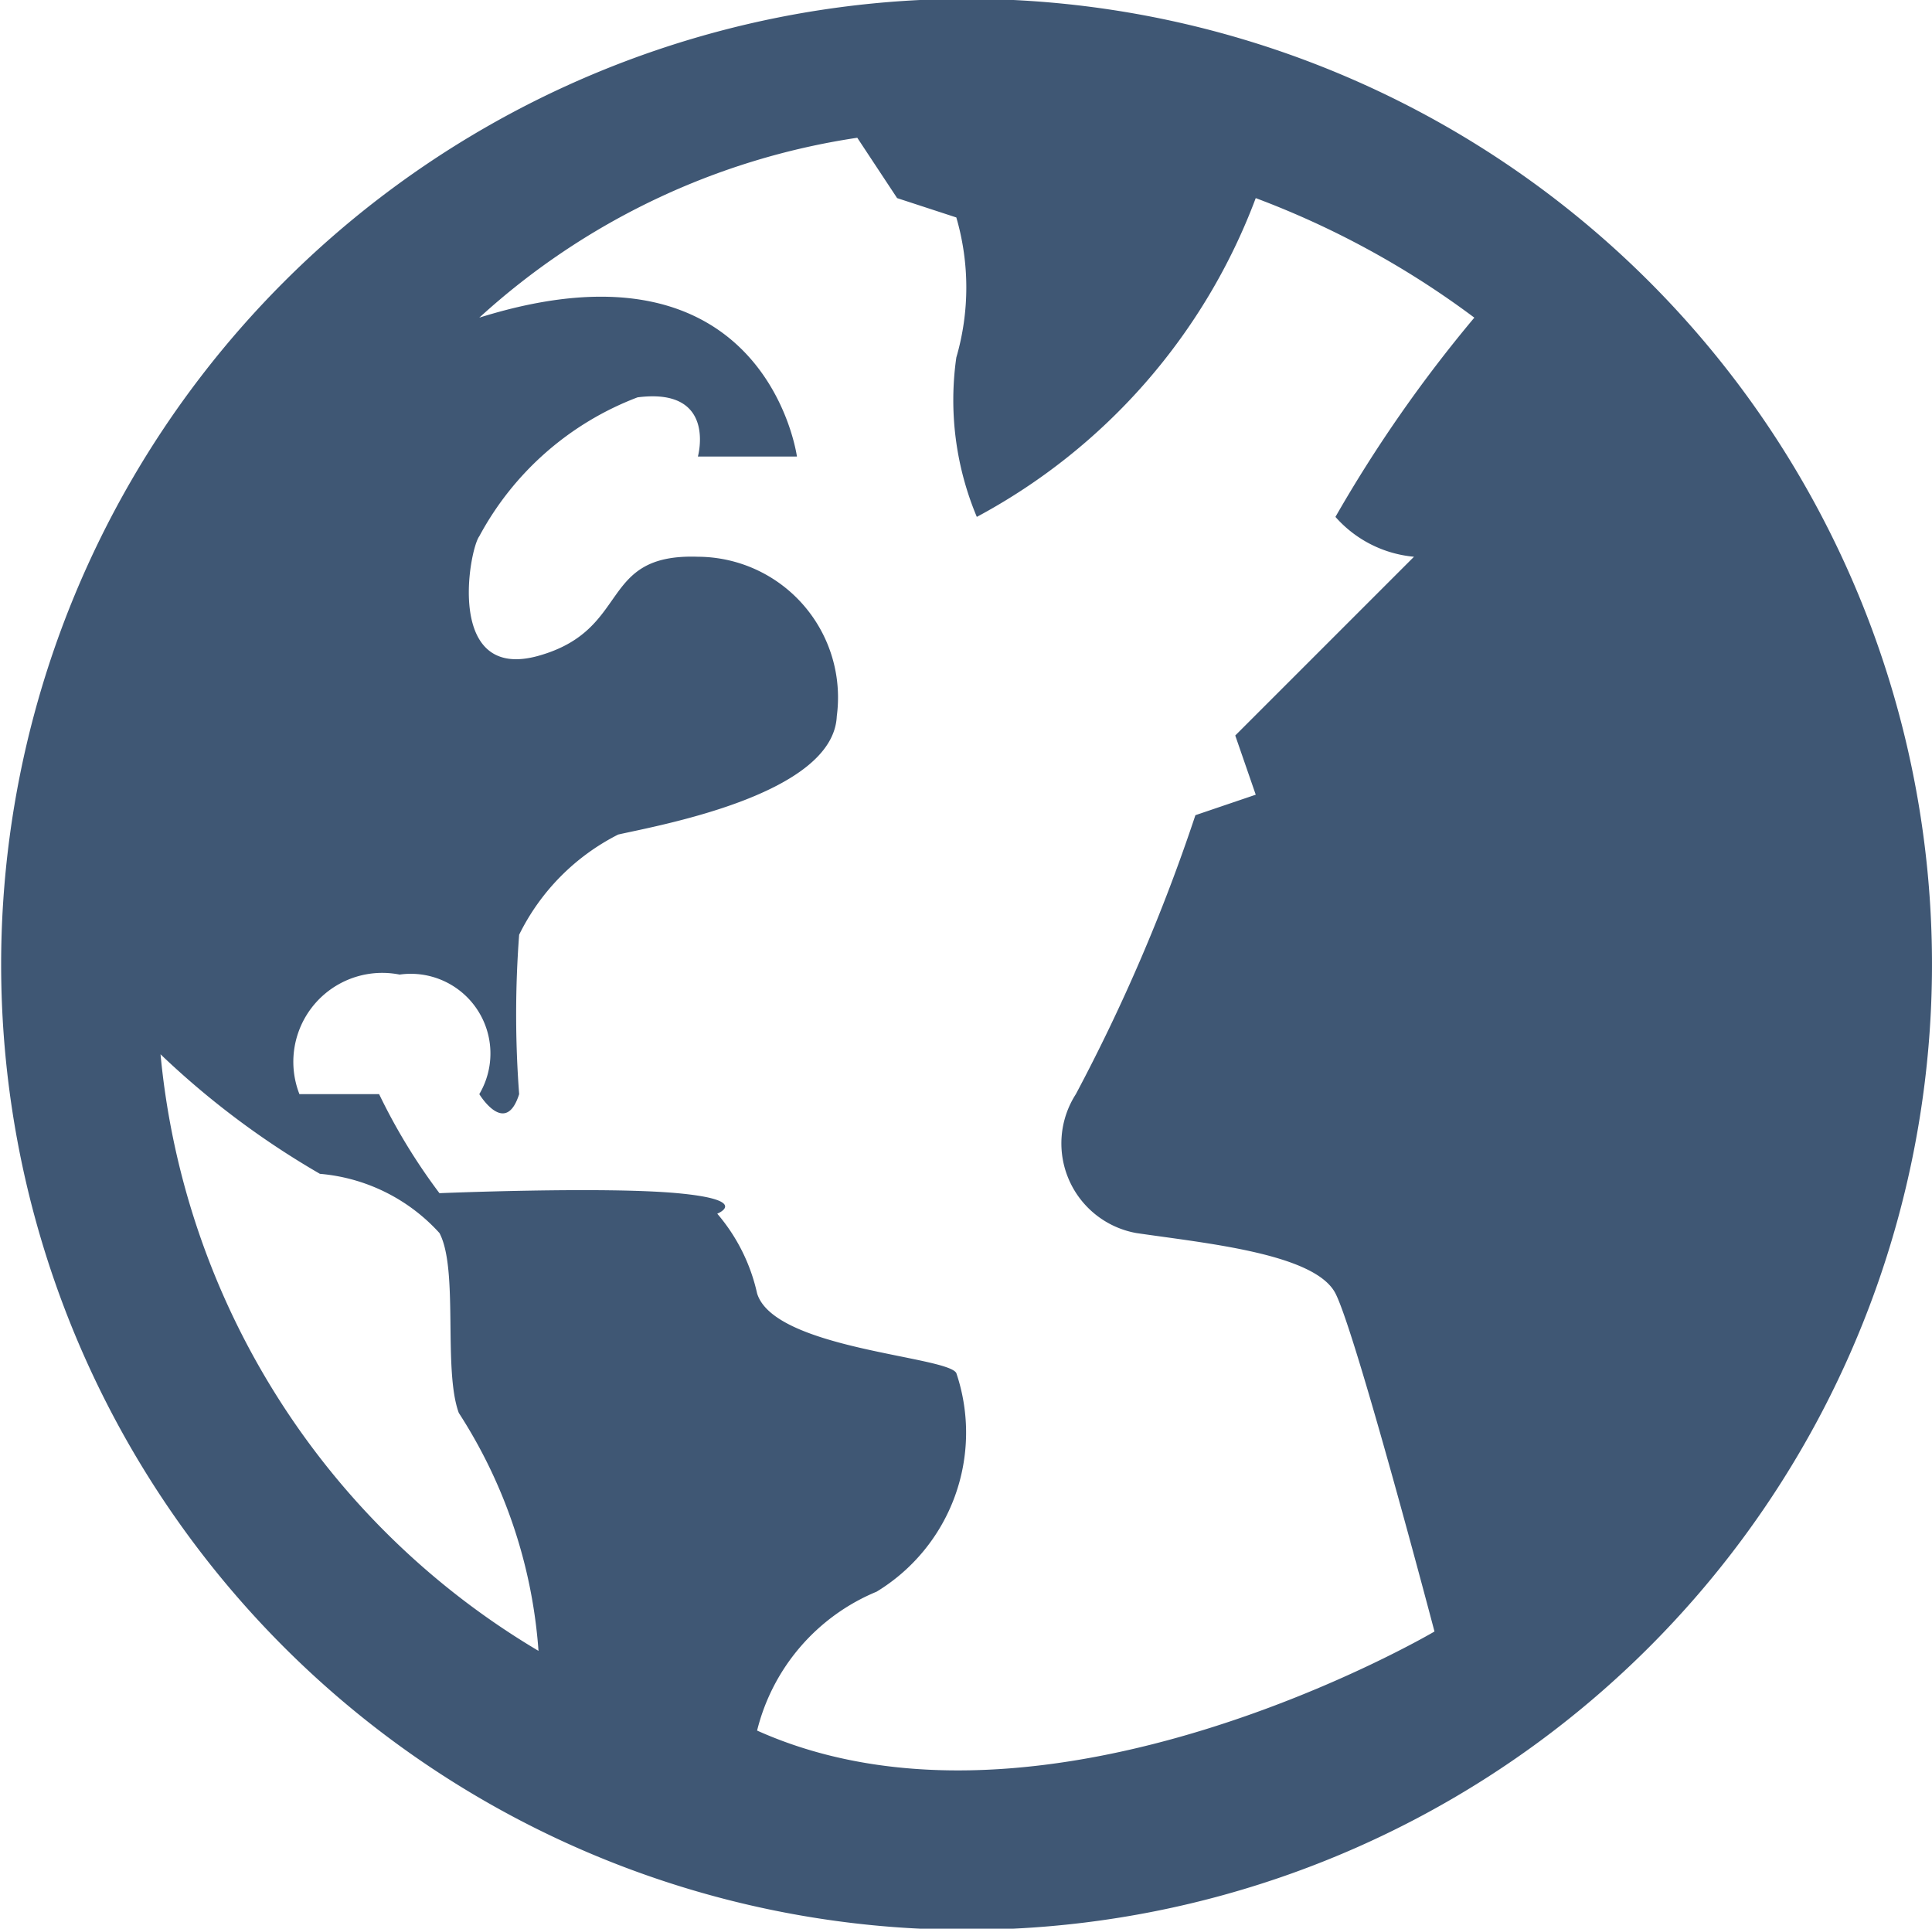 <svg xmlns="http://www.w3.org/2000/svg" width="16.97" height="16.94" viewBox="0 0 16.97 16.94">
<defs>
    <style>
      .cls-1 {
        fill: #3f5774;
        fill-rule: evenodd;
      }
    </style>
  </defs>
  <path id="language" class="cls-1" d="M1138.8,1599.55a8.48,8.48,0,1,1-8.48,8.48A8.484,8.484,0,0,1,1138.8,1599.55Zm-4.28,2.8a6.3,6.3,0,0,1,3.32-1.58l0.35,0.53,0.52,0.17a2.2,2.2,0,0,1,0,1.23,2.651,2.651,0,0,0,.18,1.4,5.278,5.278,0,0,0,2.45-2.8,7.735,7.735,0,0,1,1.92,1.05,12.032,12.032,0,0,0-1.22,1.75,1.045,1.045,0,0,0,.69.35l-1.57,1.57,0.18,0.52-0.53.18a15.882,15.882,0,0,1-1.05,2.45,0.8,0.8,0,0,0,.53,1.22c0.61,0.09,1.57.18,1.75,0.53s0.87,2.97.87,2.97-3.41,2.01-5.95.87a1.785,1.785,0,0,1,1.05-1.22,1.635,1.635,0,0,0,.7-1.92c-0.08-.15-1.6-0.21-1.75-0.7a1.61,1.61,0,0,0-.35-0.7s0.3-.12-0.35-0.18-2.09,0-2.09,0a5.2,5.2,0,0,1-.53-0.87h-0.7a0.781,0.781,0,0,1,.88-1.05,0.7,0.7,0,0,1,.7,1.05s0.23,0.38.35,0a9.325,9.325,0,0,1,0-1.4,1.95,1.95,0,0,1,.87-0.88c0.35-.08,1.89-0.35,1.92-1.04a1.236,1.236,0,0,0-1.22-1.4c-0.88-.03-0.58.64-1.4,0.87s-0.61-.93-0.52-1.05a2.642,2.642,0,0,1,1.39-1.22c0.7-.09.53,0.52,0.53,0.52h0.87S1137.04,1601.56,1134.52,1602.35Zm-2.8,6.47a7.349,7.349,0,0,0,1.4,1.05,1.6,1.6,0,0,1,1.05.52c0.17,0.32.03,1.2,0.17,1.58a4.427,4.427,0,0,1,.7,2.09A6.839,6.839,0,0,1,1131.72,1608.82Z" transform="translate(-1130.31 -1599.56)"/>
</svg>
